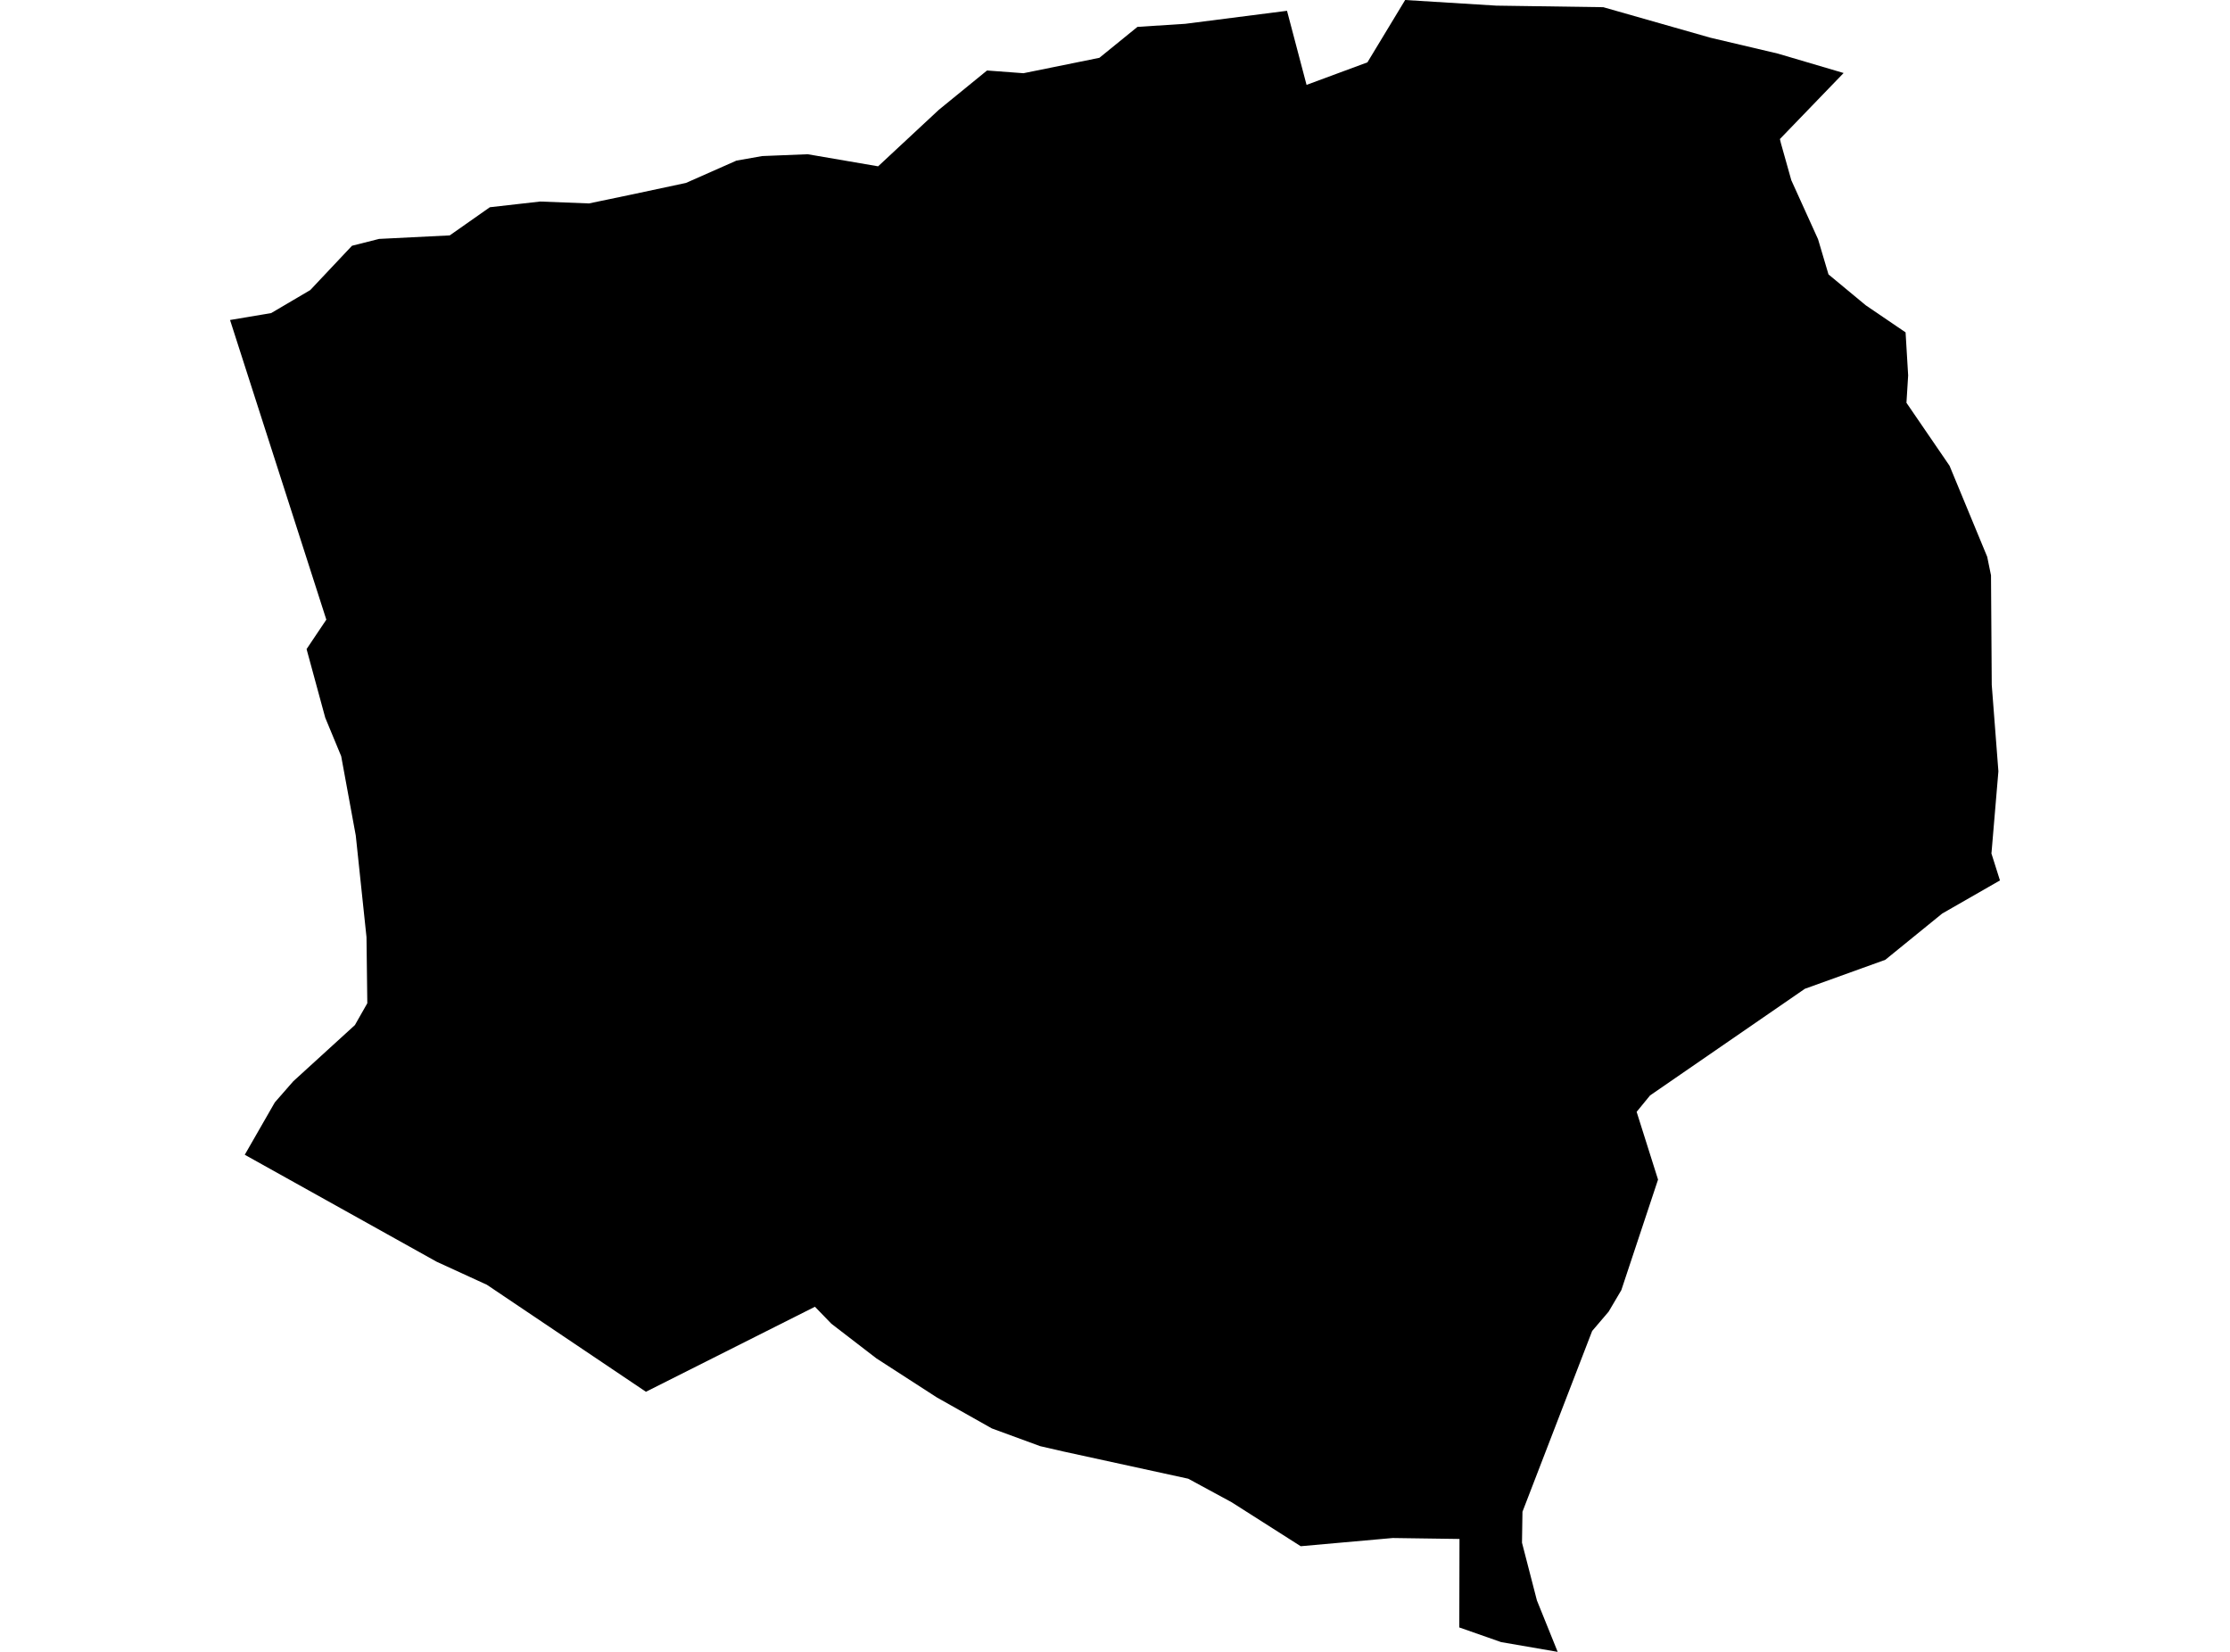 <?xml version='1.0'?>
<svg  baseProfile = 'tiny' width = '540' height = '400' stroke-linecap = 'round' stroke-linejoin = 'round' version='1.1' xmlns='http://www.w3.org/2000/svg'>
<path id='0500801001' title='0500801001'  d='M 446.438 17.68 440.062 24.285 431.009 33.667 431.239 34.637 433.769 43.641 440.243 57.92 442.774 66.448 451.794 73.924 459.599 79.231 461.439 80.48 462.064 90.914 461.653 97.535 472.087 112.783 480.762 133.75 481.206 134.818 482.126 139.32 482.307 165.856 483.917 186.773 482.274 206.211 482.225 206.655 484.295 213.194 470.312 221.213 456.526 232.419 450.825 234.473 437.056 239.435 399.56 265.265 396.323 269.224 396.323 269.257 401.499 285.639 392.609 312.406 389.537 317.614 385.544 322.297 368.669 366.07 368.554 373.529 368.554 373.562 372.169 387.545 377.197 400 363.493 397.634 353.372 394.085 353.421 372.675 353.421 372.659 337.253 372.429 314.972 374.417 298.245 363.769 287.729 358.068 257.43 351.462 251.86 350.181 240.177 345.892 226.852 338.383 212.228 328.935 201.318 320.539 197.341 316.431 156.444 337.003 156.444 337.019 156.444 337.036 117.897 311.107 105.721 305.521 59.27 279.625 66.549 266.941 71.019 261.83 85.938 248.225 88.945 242.935 88.748 226.931 86.152 202.333 82.619 183.109 78.758 173.792 74.239 157.18 76.129 154.354 79.021 150.049 55.705 77.489 65.662 75.813 75.127 70.243 85.232 59.514 91.788 57.854 108.909 57 118.62 50.181 130.812 48.801 142.609 49.261 152.698 47.157 166.106 44.298 178.331 38.893 184.558 37.792 195.583 37.348 212.639 40.273 227.345 26.586 239.011 17.072 247.834 17.729 266.221 13.999 275.439 6.507 287.006 5.767 311.653 2.613 316.385 20.555 331.124 15.1 340.26 0 362.343 1.364 388.239 1.742 414.2 9.136 430.516 12.981 446.438 17.68 Z' />
</svg>